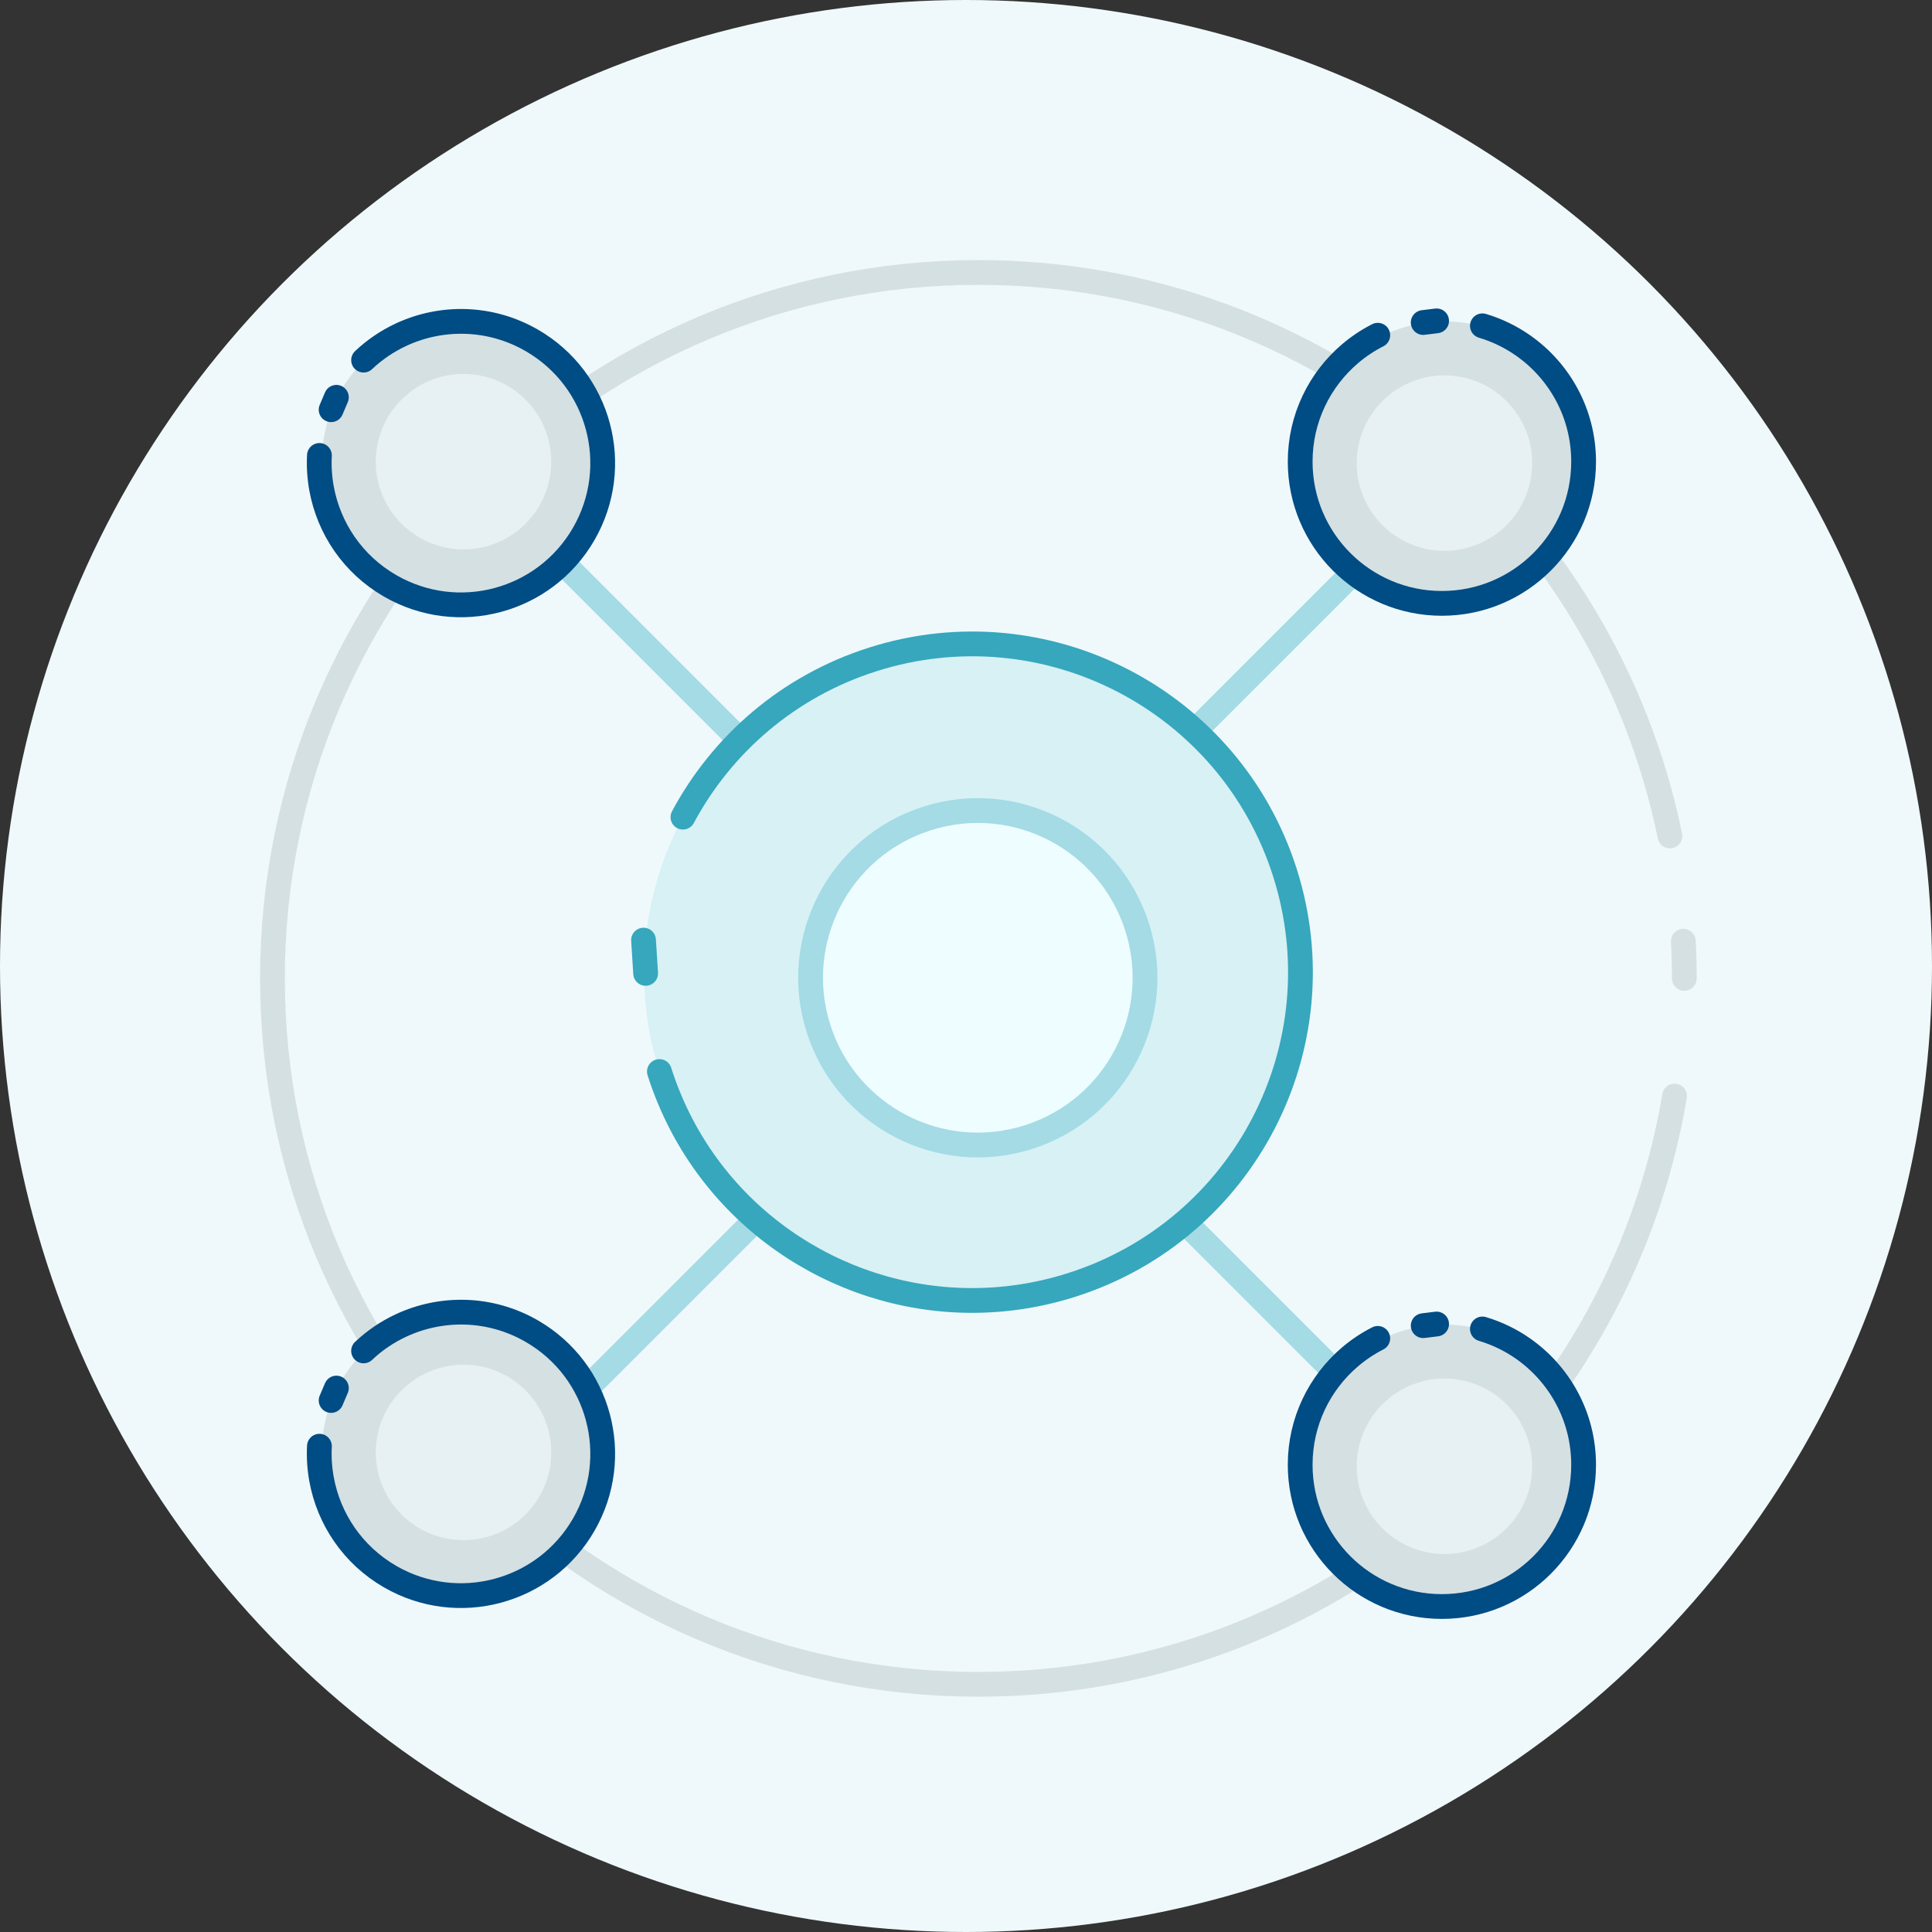 <svg width="156" height="156" viewBox="0 0 156 156" fill="none" xmlns="http://www.w3.org/2000/svg">
<rect x="0" y="0" width="156" height="156" fill="#333333" stroke="none"/>
<circle cx="78" cy="78" r="78" fill="#EFF9FB"/>
<path d="M43 43L61.5 61.5" stroke="#A4DBE5" stroke-width="2" stroke-linecap="round" stroke-linejoin="round"/>
<path d="M43 116.5L61.5 98" stroke="#A4DBE5" stroke-width="2" stroke-linecap="round" stroke-linejoin="round"/>
<path d="M92 63.5L110.5 45" stroke="#A4DBE5" stroke-width="2" stroke-linecap="round" stroke-linejoin="round"/>
<path d="M92 95L110.5 113.5" stroke="#A4DBE5" stroke-width="2" stroke-linecap="round" stroke-linejoin="round"/>
<path d="M136 79C136 77.994 135.974 76.993 135.922 76M134.839 67.5C129.52 41.532 106.541 22 79 22C47.52 22 22 47.52 22 79C22 110.48 47.52 136 79 136C107.243 136 130.689 115.458 135.212 88.5" stroke="#D5E0E2" stroke-width="2" stroke-linecap="round" stroke-linejoin="round"/>
<circle cx="78.5" cy="78.499" r="26.5" transform="rotate(-17.616 78.5 78.499)" fill="#D7F1F5"/>
<circle cx="78.499" cy="78.499" r="13.5" transform="rotate(-17.616 78.499 78.499)" fill="#EEFDFF"/>
<circle cx="78.953" cy="78.951" r="13.5" transform="rotate(-17.616 78.953 78.951)" stroke="#A4DBE5" stroke-width="2" stroke-linecap="round" stroke-linejoin="round"/>
<path d="M53.242 86.519C54.199 89.531 55.643 92.252 57.46 94.623C64.06 103.234 75.582 107.23 86.519 103.757C100.469 99.328 108.186 84.429 103.757 70.48C99.328 56.53 84.429 48.813 70.48 53.242C63.633 55.416 58.288 60.112 55.143 65.981" stroke="#36A7BD" stroke-width="2" stroke-linecap="round" stroke-linejoin="round"/>
<path d="M51.962 75.909L52.132 78.596" stroke="#36A7BD" stroke-width="2" stroke-linecap="round" stroke-linejoin="round"/>
<circle cx="116.632" cy="37.395" r="11.443" transform="rotate(150 116.632 37.395)" fill="#D5E0E2"/>
<circle cx="116.632" cy="37.395" r="7.084" transform="rotate(150 116.632 37.395)" fill="#E7F1F3"/>
<path d="M119.696 26.307C120.877 26.658 121.978 27.195 122.965 27.884C125.93 29.952 127.869 33.387 127.869 37.276C127.869 43.596 122.746 48.719 116.426 48.719C110.106 48.719 104.983 43.596 104.983 37.276C104.983 33.783 106.548 30.656 109.014 28.557C109.695 27.978 110.445 27.477 111.249 27.068" stroke="#004C84" stroke-width="2" stroke-linecap="round" stroke-linejoin="round"/>
<path d="M115.999 25.908C115.819 25.93 115.35 25.988 114.917 26.041" stroke="#004C84" stroke-width="2" stroke-linecap="round" stroke-linejoin="round"/>
<circle cx="116.632" cy="118.396" r="11.443" transform="rotate(150 116.632 118.396)" fill="#D5E0E2"/>
<circle cx="116.632" cy="118.395" r="7.084" transform="rotate(150 116.632 118.395)" fill="#E7F1F3"/>
<path d="M119.696 107.307C120.877 107.658 121.978 108.195 122.965 108.884C125.93 110.952 127.869 114.387 127.869 118.276C127.869 124.596 122.746 129.719 116.426 129.719C110.106 129.719 104.983 124.596 104.983 118.276C104.983 114.783 106.548 111.656 109.014 109.557C109.695 108.978 110.445 108.477 111.249 108.068" stroke="#004C84" stroke-width="2" stroke-linecap="round" stroke-linejoin="round"/>
<path d="M115.999 106.908C115.819 106.93 115.35 106.988 114.917 107.041" stroke="#004C84" stroke-width="2" stroke-linecap="round" stroke-linejoin="round"/>
<circle cx="37.427" cy="37.276" r="11.443" transform="rotate(90 37.427 37.276)" fill="#D5E0E2"/>
<circle cx="37.427" cy="37.276" r="7.084" transform="rotate(90 37.427 37.276)" fill="#E7F1F3"/>
<path d="M29.357 29.079C30.251 28.232 31.267 27.547 32.357 27.036C35.63 25.502 39.575 25.54 42.943 27.485C48.416 30.645 50.291 37.643 47.131 43.116C43.971 48.589 36.973 50.465 31.5 47.304C28.475 45.558 26.549 42.64 25.965 39.454C25.804 38.575 25.744 37.675 25.793 36.774" stroke="#004C84" stroke-width="2" stroke-linecap="round" stroke-linejoin="round"/>
<path d="M27.162 32.08C27.091 32.247 26.907 32.682 26.736 33.083" stroke="#004C84" stroke-width="2" stroke-linecap="round" stroke-linejoin="round"/>
<circle cx="37.427" cy="117.276" r="11.443" transform="rotate(90 37.427 117.276)" fill="#D5E0E2"/>
<circle cx="37.427" cy="117.276" r="7.084" transform="rotate(90 37.427 117.276)" fill="#E7F1F3"/>
<path d="M29.357 109.079C30.251 108.232 31.267 107.546 32.357 107.036C35.63 105.502 39.575 105.54 42.943 107.485C48.416 110.645 50.291 117.643 47.131 123.116C43.971 128.589 36.973 130.464 31.5 127.305C28.475 125.558 26.549 122.64 25.965 119.454C25.804 118.575 25.744 117.675 25.793 116.774" stroke="#004C84" stroke-width="2" stroke-linecap="round" stroke-linejoin="round"/>
<path d="M27.162 112.08C27.091 112.247 26.907 112.682 26.736 113.083" stroke="#004C84" stroke-width="2" stroke-linecap="round" stroke-linejoin="round"/>
</svg>
